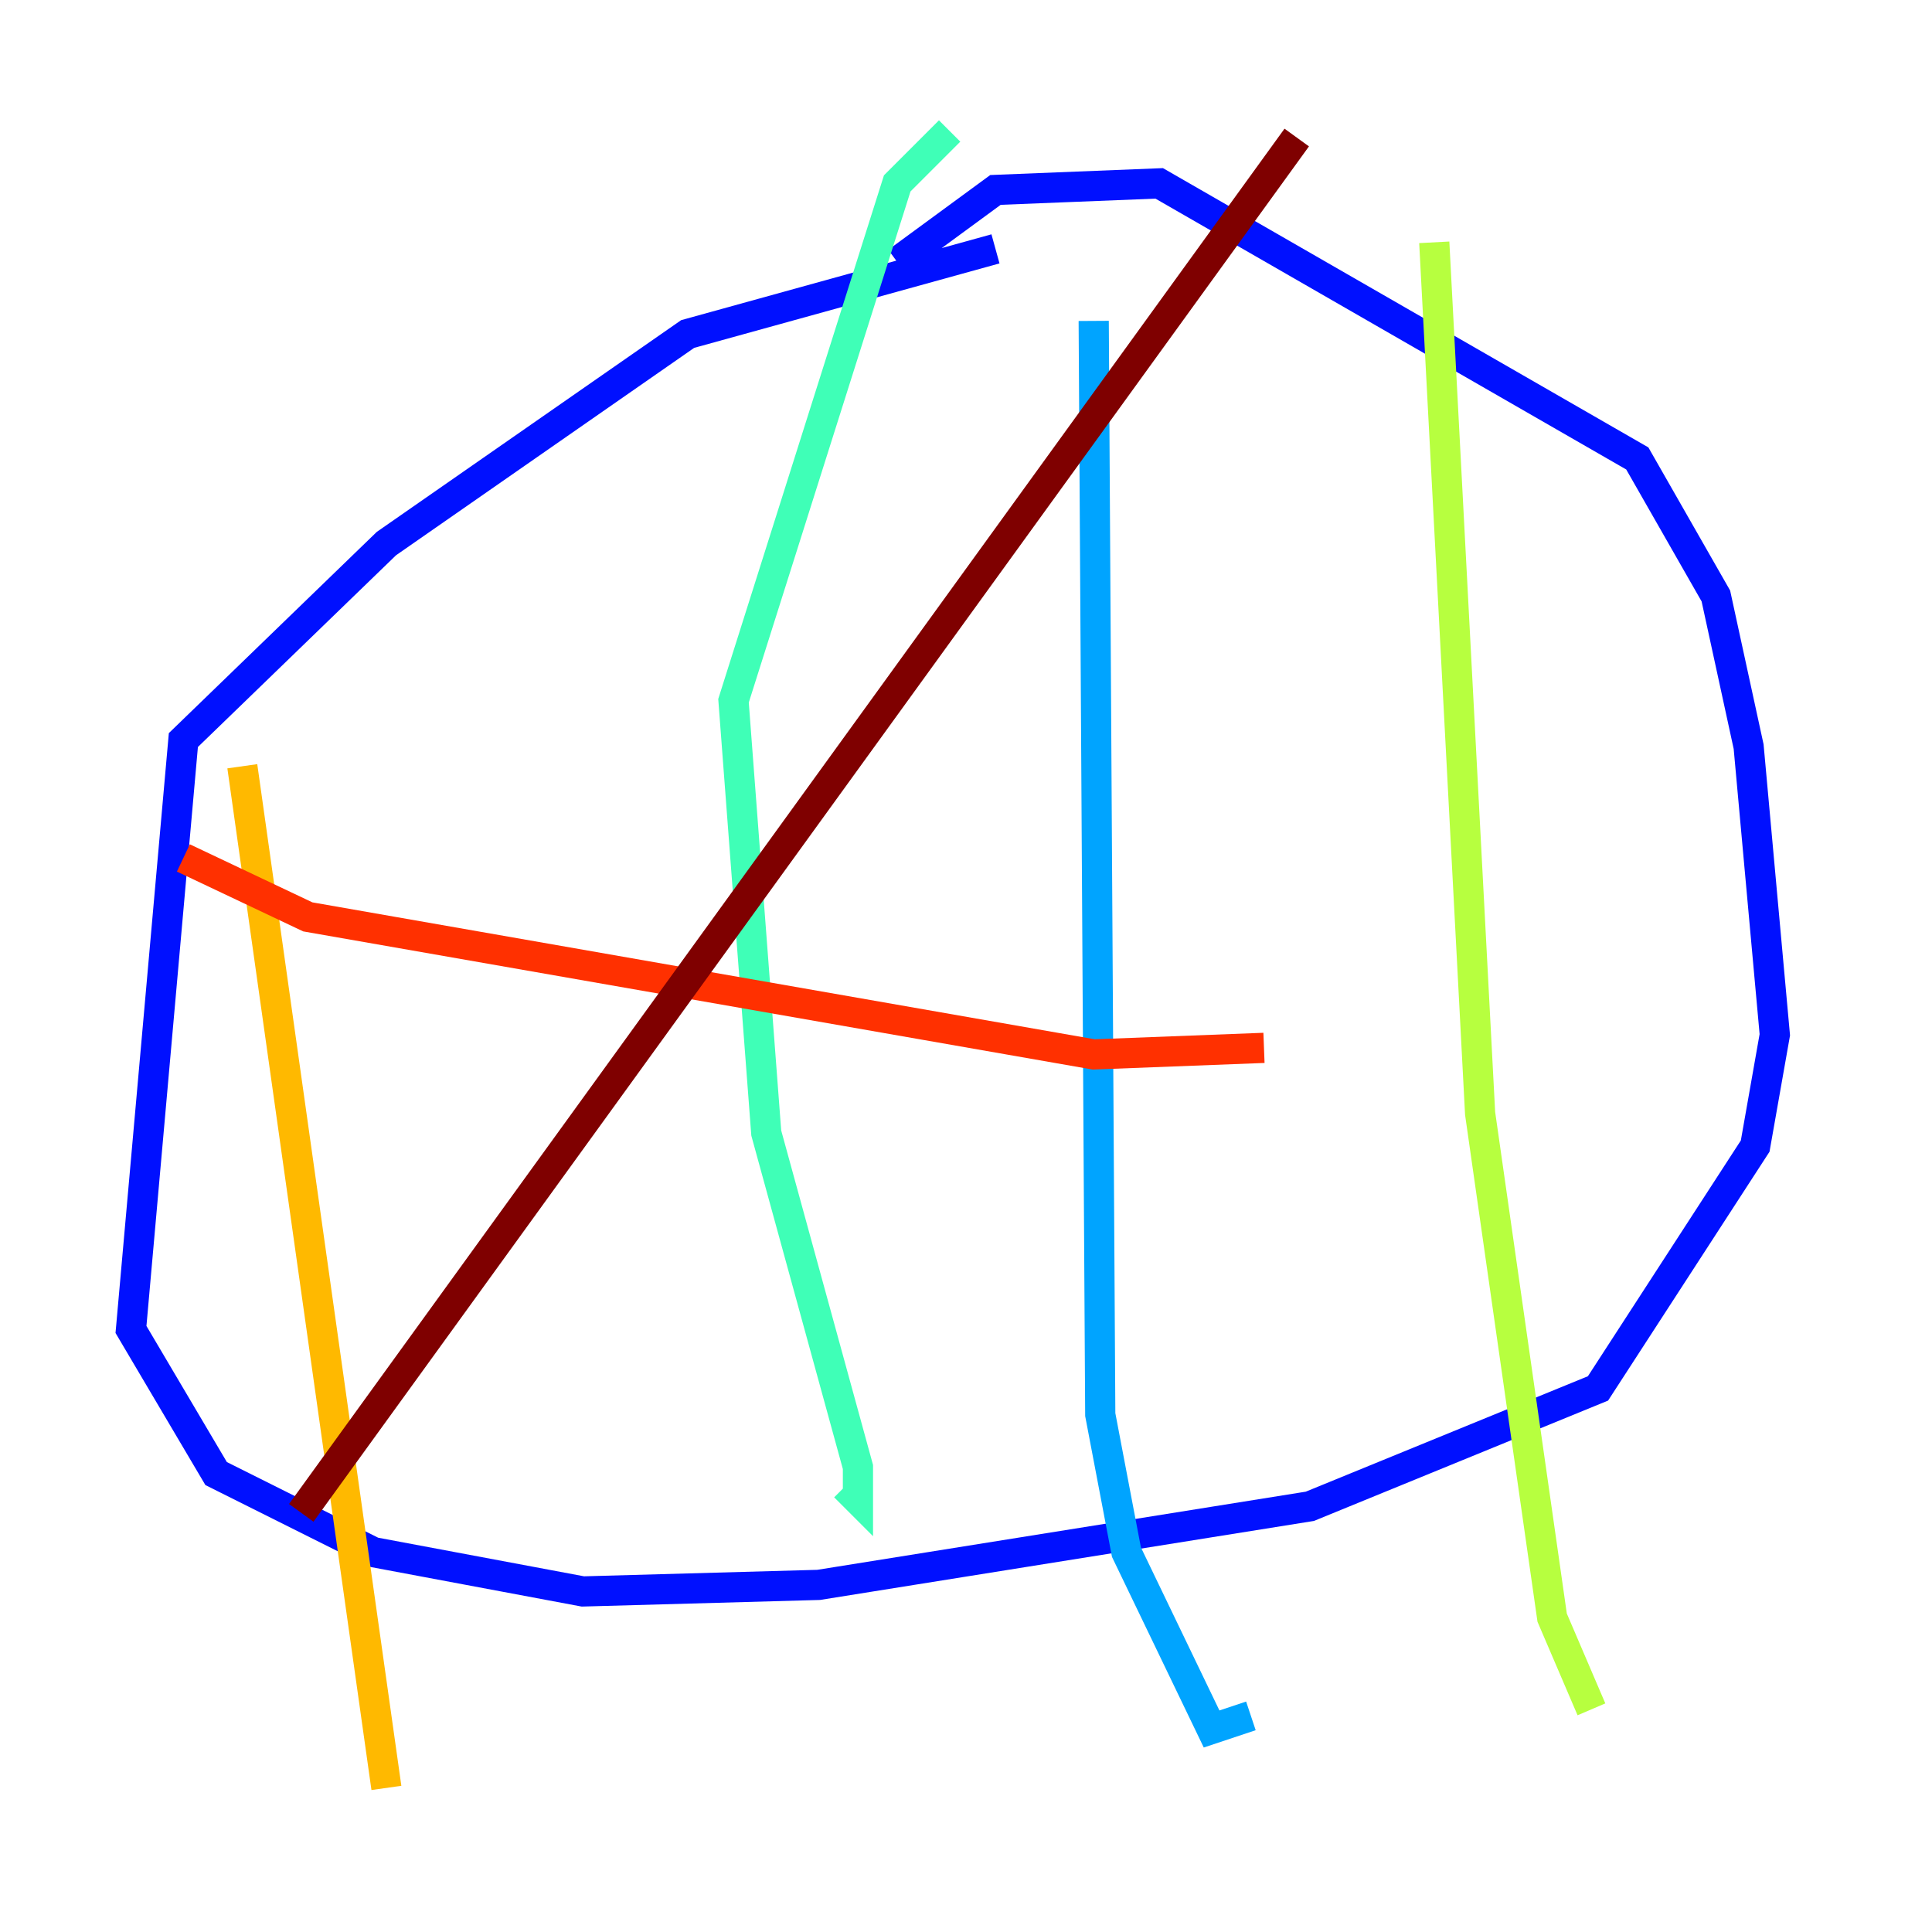 <?xml version="1.0" encoding="utf-8" ?>
<svg baseProfile="tiny" height="128" version="1.2" viewBox="0,0,128,128" width="128" xmlns="http://www.w3.org/2000/svg" xmlns:ev="http://www.w3.org/2001/xml-events" xmlns:xlink="http://www.w3.org/1999/xlink"><defs /><polyline fill="none" points="119.322,18.658 119.322,18.658" stroke="#00007f" stroke-width="2" /><polyline fill="none" points="65.953,16.488 45.559,22.129 25.6,36.014 12.149,49.031 8.678,88.081 14.319,97.627 24.732,102.834 38.617,105.437 54.237,105.003 86.78,99.797 105.871,91.986 116.285,75.932 117.586,68.556 115.851,49.464 113.681,39.485 108.475,30.373 76.8,12.149 65.953,12.583 59.444,17.356" stroke="#0010ff" stroke-width="2" /><polyline fill="none" points="72.461,21.261 72.895,93.722 74.63,102.834 80.271,114.549 82.875,113.681" stroke="#00a4ff" stroke-width="2" /><polyline fill="none" points="62.915,8.678 59.444,12.149 48.597,46.427 50.766,75.064 56.841,97.193 56.841,99.363 55.973,98.495" stroke="#3fffb7" stroke-width="2" /><polyline fill="none" points="95.024,16.054 98.061,73.763 102.834,107.173 105.437,113.248" stroke="#b7ff3f" stroke-width="2" /><polyline fill="none" points="16.054,50.766 25.6,118.454" stroke="#ffb900" stroke-width="2" /><polyline fill="none" points="12.149,56.841 20.393,60.746 72.461,69.858 83.742,69.424" stroke="#ff3000" stroke-width="2" /><polyline fill="none" points="85.912,9.112 19.959,100.231" stroke="#7f0000" stroke-width="2" /></svg>